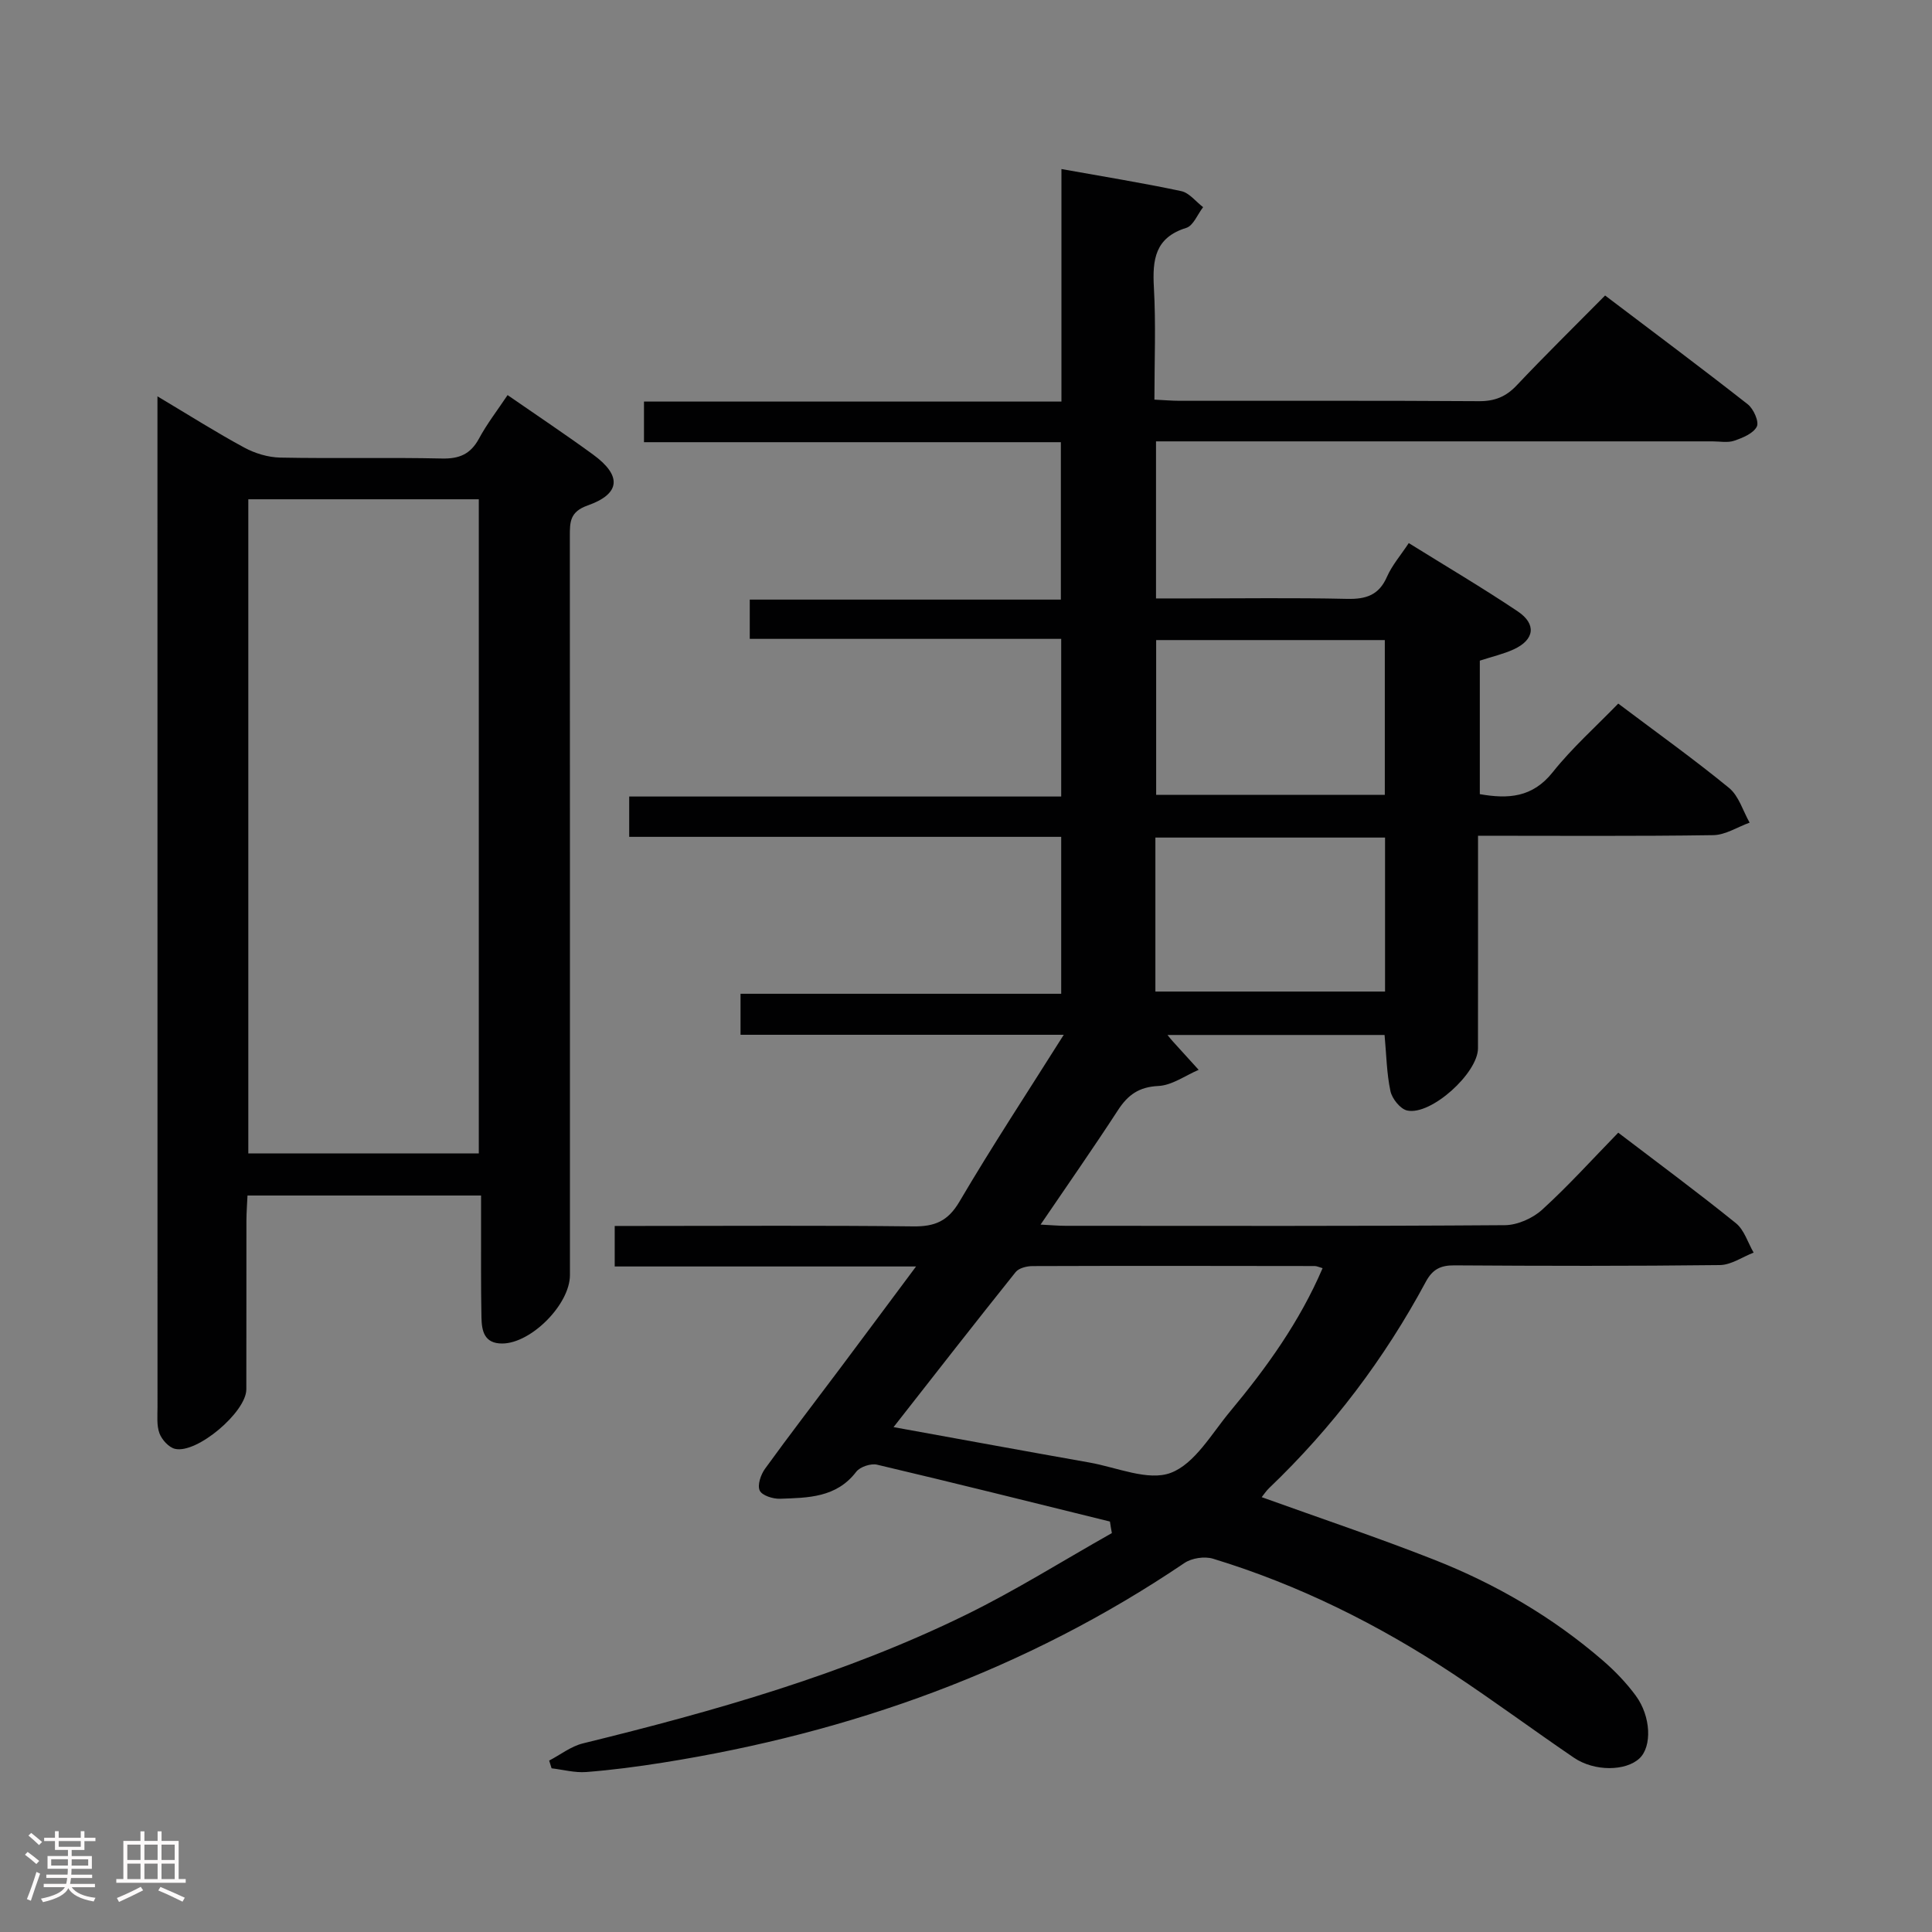 <svg enable-background="new 0 0 400 400" viewBox="0 0 400 400" xmlns="http://www.w3.org/2000/svg"><rect x="0" y="0" width="400" height="400" fill="#808080" stroke="none"/><path d="m5.17 384 .55-.58c.85.61 1.65 1.24 2.4 1.87l-.59.64c-.83-.73-1.62-1.38-2.36-1.93m1.22 9.53-.82-.34c.71-1.76 1.37-3.64 1.98-5.63.24.13.5.25.76.36-.6 1.67-1.24 3.54-1.92 5.61m-.5-13.5.57-.54c.56.44 1.31 1.06 2.26 1.87l-.64.64c-.68-.66-1.41-1.32-2.19-1.97m3.25.46h2.24v-1.36h.77v1.36h4.57v-1.36h.76v1.36h2.28v.69h-2.28v1.84h-2.64v1.26h4.18v2.64h-4.21c0 .45-.02.86-.05 1.21h4.32v.69h-4.38c-.04.34-.1.75-.19 1.22h5.15v.69h-4.82c.87 1.19 2.51 1.92 4.93 2.19-.17.31-.3.57-.37.76-2.77-.49-4.52-1.41-5.26-2.76-.56 1.26-2.3 2.23-5.24 2.9-.12-.24-.26-.48-.43-.72 2.73-.55 4.38-1.34 4.96-2.38h-4.38v-.69h4.65c.1-.38.17-.79.21-1.22h-4.32v-.69h4.4c.03-.34.05-.75.05-1.21h-4.2v-2.64h4.23v-1.26h-2.69v-1.84h-2.24zm1.46 4.46v1.29h3.45c.01-.4.02-.57.01-.53v-.32-.45h-3.46zm1.55-2.59h4.57v-1.19h-4.57zm6.11 2.59h-3.42v.77c-.02.19-.01.37-.02.53h3.44z" fill="#fcfafa"/><path d="m32.63 379.16h.82v1.98h3.54v7.89h1.46v.78h-14.37v-.78h1.46v-7.89h3.54v-1.98h.82v1.98h2.73zm-3.49 11.48.5.73c-1.61.82-3.28 1.63-5 2.41-.13-.27-.28-.55-.44-.82 1.75-.72 3.4-1.49 4.94-2.32m-2.78-5.55h2.73v-3.18h-2.73zm0 3.95h2.73v-3.2h-2.73zm3.54-3.95h2.73v-3.18h-2.73zm0 3.95h2.73v-3.2h-2.73zm7.89 4.68c-1.84-.92-3.51-1.7-5.02-2.32l.45-.73c1.89.8 3.57 1.55 5.04 2.23zm-1.62-11.81h-2.73v3.18h2.73zm-2.73 7.13h2.73v-3.2h-2.73z" fill="#fcfafa"/><g fill="#010102"><path d="m229.8 315.02c-16.06-3.96-32.11-7.98-48.2-11.77-1.3-.31-3.54.44-4.33 1.47-4.11 5.38-10 5.38-15.78 5.58-1.45.05-3.73-.67-4.2-1.7-.52-1.13.22-3.29 1.1-4.51 5.07-7.01 10.36-13.87 15.55-20.8 5.06-6.75 10.08-13.52 15.72-21.08-21.34 0-41.71 0-62.39 0 0-2.91 0-5.31 0-8.39h5.33c18.83 0 37.66-.13 56.49.09 4.44.05 7.16-1.06 9.55-5.12 6.74-11.46 14.05-22.57 21.6-34.55-22.63 0-44.63 0-66.92 0 0-3 0-5.42 0-8.49h66.39c0-11.08 0-21.5 0-32.49-29.66 0-59.39 0-89.44 0 0-2.95 0-5.34 0-8.35h89.44c0-11.14 0-21.69 0-32.64-21.54 0-42.82 0-64.48 0 0-2.79 0-5.19 0-8.13h64.41c0-11.06 0-21.61 0-32.59-28.7 0-57.31 0-86.31 0 0-2.97 0-5.5 0-8.41h86.43c0-16.07 0-31.81 0-48.14 8.68 1.56 16.78 2.86 24.8 4.57 1.67.35 3.03 2.18 4.53 3.32-1.15 1.48-2.02 3.84-3.49 4.29-6.48 2.02-7.02 6.57-6.7 12.33.43 7.61.11 15.26.11 23.23 1.98.09 3.59.24 5.2.24 20.66.02 41.33-.06 61.99.08 3.27.02 5.6-.92 7.83-3.29 5.82-6.16 11.88-12.11 18.29-18.59 10.07 7.63 19.89 14.96 29.53 22.52 1.2.94 2.39 3.61 1.88 4.62-.72 1.43-2.93 2.33-4.69 2.93-1.35.46-2.97.13-4.47.13-36.33 0-72.66 0-108.99 0-1.97 0-3.94 0-6.24 0v32.52h6.59c11 0 22-.16 32.99.09 3.92.09 6.58-.78 8.24-4.58 1.05-2.38 2.84-4.44 4.51-6.97 7.68 4.78 15.25 9.24 22.55 14.13 3.96 2.65 3.48 5.91-.84 7.88-2.09.96-4.39 1.48-7 2.33v27.64c5.85 1.02 10.89.74 15.09-4.54 4.02-5.05 8.92-9.41 13.57-14.21 7.96 6 15.65 11.49 22.95 17.47 2.02 1.66 2.87 4.75 4.25 7.18-2.51.9-5 2.55-7.52 2.59-15.98.24-31.96.12-48.71.12v5.51c0 12.83.01 25.66-.01 38.5-.01 5.14-9.74 13.96-14.66 12.88-1.42-.31-3.12-2.44-3.46-4-.79-3.69-.84-7.54-1.22-11.64-14.82 0-29.69 0-44.94 0 .47.58.73.92 1.02 1.24 1.81 2 3.62 3.99 5.43 5.98-2.77 1.18-5.51 3.2-8.33 3.34-4.04.19-6.33 1.85-8.39 5.03-5.04 7.75-10.34 15.33-16.01 23.67 2.31.12 3.73.25 5.14.25 30.33.01 60.66.09 90.99-.13 2.61-.02 5.75-1.42 7.71-3.2 5.41-4.92 10.32-10.37 15.76-15.95 8.38 6.39 16.5 12.39 24.35 18.73 1.74 1.4 2.48 4.03 3.68 6.1-2.33.9-4.65 2.55-6.99 2.58-18.33.22-36.66.18-54.99.06-2.86-.02-4.51.84-5.88 3.38-8.57 15.95-19.38 30.24-32.49 42.77-.56.54-1 1.22-1.5 1.84 12.08 4.35 23.98 8.34 35.65 12.93 12.77 5.02 24.57 11.89 34.99 20.9 2.5 2.16 4.85 4.61 6.81 7.27 3.18 4.33 3.36 10.53.78 12.97-2.84 2.68-9.33 2.77-13.58-.12-8.39-5.71-16.55-11.76-25.02-17.36-15.47-10.22-31.95-18.44-49.72-23.85-1.75-.53-4.39-.13-5.9.89-32.81 22.18-69.12 35.16-108.03 41.34-5.25.83-10.53 1.53-15.83 1.94-2.36.18-4.78-.49-7.17-.77-.17-.53-.33-1.07-.5-1.6 2.32-1.21 4.51-2.95 6.99-3.56 27.13-6.65 53.97-14.24 79.16-26.56 10.4-5.08 20.25-11.29 30.35-16.98-.15-.79-.28-1.59-.4-2.39zm-44.8-19.55c14.13 2.56 27.33 4.99 40.55 7.33 5.67 1 12.16 3.9 16.84 2.14 4.99-1.88 8.46-8.12 12.29-12.71 7.54-9.05 14.39-18.57 19.15-29.67-.77-.22-1.21-.44-1.64-.44-19.47-.03-38.95-.06-58.42.01-1.19 0-2.83.41-3.5 1.25-8.39 10.48-16.64 21.07-25.27 32.09zm101.71-130.91c0-10.8 0-21.34 0-32.04-15.98 0-31.67 0-47.34 0v32.04zm.05 8.85c-16.09 0-31.77 0-47.55 0v31.88h47.55c0-10.68 0-21.09 0-31.88z"/><path d="m105.09 81.8c6.25 4.33 12.07 8.2 17.71 12.32 5.97 4.36 5.71 8.11-1.13 10.53-3.71 1.31-3.69 3.45-3.69 6.38.03 50.99.02 101.97.02 152.96 0 6.05-8 14.12-13.99 14.17-3.78.03-4.28-2.65-4.33-5.42-.13-6.5-.07-12.99-.08-19.49 0-1.8 0-3.6 0-5.73-16.28 0-32.02 0-48.36 0-.07 1.65-.21 3.4-.22 5.15-.02 11.66.01 23.33-.02 34.99-.02 4.69-10.22 13.36-14.76 12.31-1.29-.3-2.72-1.88-3.22-3.2-.61-1.63-.41-3.61-.41-5.43-.01-67.65-.01-135.29-.01-202.94 0-1.75 0-3.5 0-6.34 6.65 3.96 12.2 7.49 17.98 10.61 2.22 1.2 4.93 2.02 7.44 2.07 11.16.22 22.33-.06 33.49.19 3.6.08 5.9-.91 7.64-4.09 1.64-3.05 3.79-5.83 5.94-9.04zm-5.96 157c0-45.48 0-90.48 0-135.43-16.22 0-31.97 0-47.72 0v135.43z"/></g></svg>